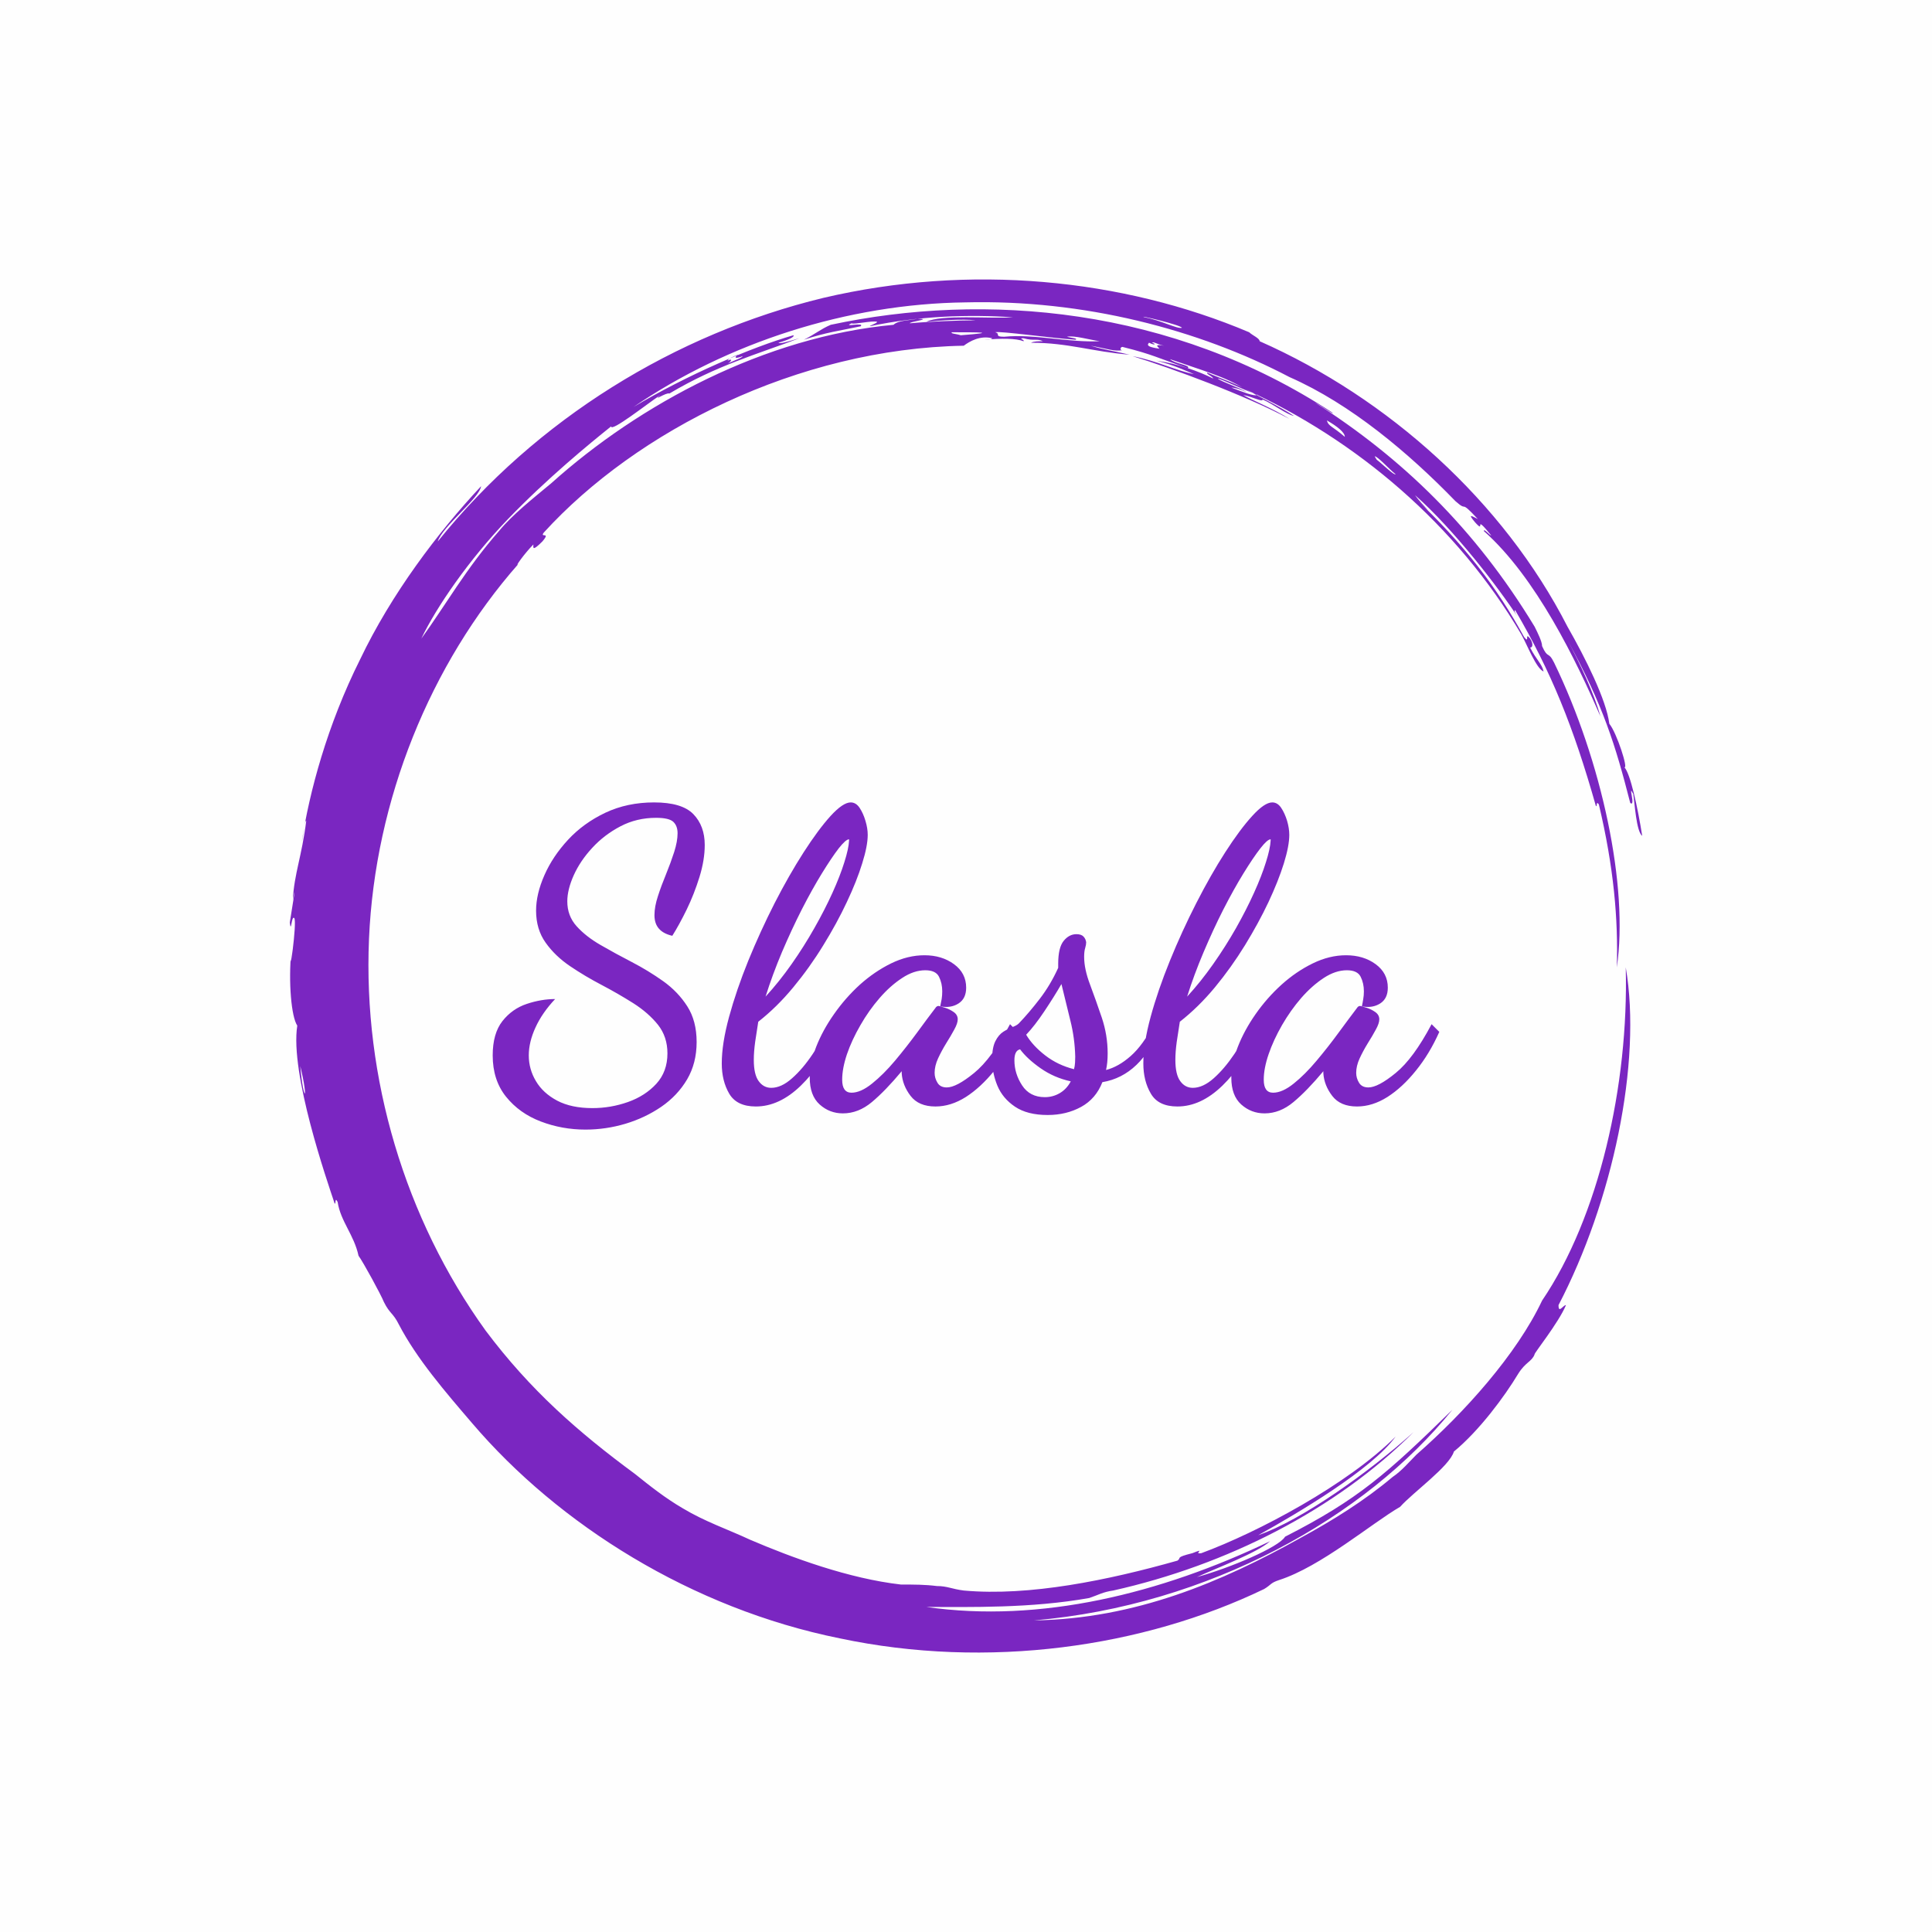 <svg xmlns="http://www.w3.org/2000/svg" version="1.1" xmlns:xlink="http://www.w3.org/1999/xlink" xmlns:svgjs="http://svgjs.dev/svgjs" width="1000" height="1000" viewBox="0 0 1000 1000"><rect width="1000" height="1000" fill="#fefefe"></rect><g transform="matrix(0.7,0,0,0.7,150,106.25)"><svg viewBox="0 0 320 360" data-background-color="#fefefe" preserveAspectRatio="xMidYMid meet" height="1125" width="1000" xmlns="http://www.w3.org/2000/svg" xmlns:xlink="http://www.w3.org/1999/xlink"><g id="tight-bounds" transform="matrix(1,0,0,1,0,0)"><svg viewBox="0 0 320 360" height="360" width="320"><g><svg></svg></g><g><svg viewBox="0 0 320 360" height="360" width="320"><g><path xmlns="http://www.w3.org/2000/svg" d="M219.58 41.008c0.707 0 6.365 2.829 9.547 3.89-1.061 0.354-3.536-0.707-6.365-1.768 0.707 0 2.122 0.354 3.536 1.06-0.707-0.707-6.011-2.475-6.718-3.182M166.895 30.047c1.061-0.354 13.436 1.414 19.094 1.768 0.354-0.354-0.707-0.354-2.122-0.707 1.768-0.354 5.304 0.707 7.779 1.06-7.425 0.354-15.558-1.768-22.629-1.06-2.475 0-0.707-0.707-2.122-1.061M156.641 30.047c6.365 0 11.315 0 2.121 0.707-1.061-0.354-2.475-0.354-2.121-0.707M256.707 59.395c0.707 0 3.536 3.182 4.95 4.243-0.354 0.354-3.182-2.475-4.596-3.536 0.354 0.354 0 0-0.354-0.707M249.635 54.798c-2.829-2.475-3.889-2.475-4.243-3.889 2.475 1.414 4.243 2.829 4.243 3.889M204.022 32.522c0.354-0.354 1.061 0.354 2.829 0.707-2.122-0.354-1.768 0-1.061 0.707-2.475-0.354-3.182-0.707-2.475-1.414 1.414 0.707 1.768 0.354 0.707 0M103.602 36.765c0-0.354 1.414-1.061 2.475-1.414-1.061 0.707-0.707 1.061 1.061 0.353 0 0.354-2.122 1.061-3.536 1.768 0.707-0.354 1.414-1.414 0-0.707M211.094 28.986c-1.061 0.354-4.95-1.768-8.84-2.475-2.122-0.707 8.486 1.768 8.84 2.475M2.475 203.66c2.122 8.84 0.707 8.486 0 0M2.829 150.621c0.354-1.414 0.707-5.304 1.06-4.95-1.061 8.486-2.829 12.376-3.182 18.74 1.061-5.657-0.354 3.182-0.707 5.304 0.354 2.829 0.354-1.768 1.061-1.06 0.707 1.061-1.414 15.912-0.707 7.779-0.707 7.425 0 15.558 1.414 17.679-1.768 11.315 7.072 36.773 8.84 42.077 0.354 0.354 0-1.768 0.707-0.353 0.707 4.597 3.889 7.779 4.95 12.729 1.061 1.414 5.304 9.193 6.011 10.962 1.414 2.829 2.122 2.475 3.536 5.303 4.243 8.133 10.961 15.912 17.326 23.337 20.508 24.044 51.978 43.845 86.984 50.918 35.006 7.425 71.779 2.122 100.419-11.669 1.768-1.061 1.414-1.414 3.536-2.122 9.901-3.182 21.923-13.436 28.641-17.326 3.182-3.536 11.669-9.547 12.73-13.082 6.011-4.95 12.022-13.083 15.204-18.387 1.768-2.829 3.182-2.829 3.889-4.597-0.354 0 5.657-7.425 7.426-11.668-0.707 0-1.768 2.122-1.768 0 12.729-24.398 19.801-57.282 15.911-79.912 0.707 27.934-6.365 59.05-19.801 78.851-6.011 12.729-18.387 26.519-29.701 36.42-1.768 1.768-3.536 3.889-5.658 5.304-6.718 5.657-14.144 10.254-21.922 14.497-18.387 10.254-38.895 19.094-62.94 19.447 41.37-3.536 78.497-24.398 99.006-49.856-15.558 15.204-22.276 21.215-39.602 30.055-1.414 2.475-13.083 7.425-20.862 9.547 4.597-2.122 14.144-5.657 17.326-8.486-25.812 12.376-54.453 19.448-81.326 15.558 10.254 0 24.751 0.354 38.541-2.121 2.122-0.707 3.182-1.414 5.658-1.768 26.873-6.011 52.685-19.094 71.072-37.481-10.608 9.547-26.519 20.862-36.774 24.398 9.547-5.304 26.873-15.558 32.53-23.337-11.315 11.315-32.53 22.63-45.966 27.58-2.122 0.354 1.414-1.414-2.122 0-4.243 1.061-2.475 1.061-3.536 1.768-16.265 4.597-35.006 8.486-50.563 7.072-2.829-0.354-3.889-1.061-6.365-1.061-2.829-0.354-5.304-0.354-8.486-0.354-12.376-1.414-25.812-6.365-35.713-10.607-5.304-2.475-10.608-4.243-15.912-7.426-4.243-2.475-7.779-5.304-11.314-8.132-13.436-9.901-24.751-19.801-35.36-33.945-19.094-26.519-28.994-59.757-27.58-92.641 1.414-32.884 14.497-65.061 35.359-88.752-1.061 1.061 1.414-2.475 3.536-4.596 0 0.707-0.354 1.768 2.122-0.707 2.122-2.475-0.707-0.707 0.353-2.122 21.923-24.044 60.111-43.492 99.36-44.199 1.414-1.061 3.889-2.475 6.718-1.768 0 0.354-1.768 0.354-1.768 0.354 3.889-0.354 7.425-0.354 9.193 0.353 0.354-0.354-1.414-0.707 0-0.707 2.475 0.707 3.182 0 4.597 0.707-1.061 0-2.122 0-2.829 0.354 8.84 0 14.497 2.122 23.337 2.829-4.597-1.061-5.657-1.061-9.193-2.122 3.889 0.707 5.657 1.414 7.425 1.061-0.707 0-0.354-1.061 0.354-0.707 7.072 1.768 7.779 2.475 15.204 4.95 0.707-0.707-3.182-1.061-4.243-2.122 7.072 2.475 13.436 4.243 17.68 7.072-1.414-1.061-5.657-2.475-8.84-3.889-0.354 0.354 1.061 0.707 1.414 1.414-3.536-1.768-8.486-3.536-13.436-4.243 4.243 1.061 7.072 2.475 8.84 3.182-3.889-0.707-8.84-3.182-14.498-4.243 9.193 2.829 26.519 9.193 37.127 14.851-3.889-2.475-8.486-4.243-10.961-5.657 2.122 0.354 4.597 1.768 4.597 1.06 2.475 1.061 5.657 3.536 7.425 3.89-3.182-2.122-9.547-5.304-11.668-6.365 26.519 12.022 50.21 32.177 65.414 57.989 1.414 2.475 3.536 8.133 5.304 8.84-0.354-1.768-1.768-2.829-3.182-5.657 0.707 0 0.707-1.061 0-2.122-1.414-1.768 0 1.414-1.415-0.354-6.365-11.669-14.144-21.923-26.165-33.237 6.718 6.365 1.768 1.768 0.353-0.354 9.193 8.133 19.801 21.923 24.398 28.995-0.707-1.061-1.061-1.768-0.707-1.768 8.486 14.497 13.79 27.58 19.094 46.32 0.354 0.354 0-1.414 0.707-0.353 3.536 14.851 4.597 27.227 4.243 38.541 2.829-19.094-3.536-48.796-14.851-72.133-1.414-2.829-1.414-0.707-2.829-3.889 0-1.061-1.061-3.182-1.768-4.597-14.144-23.337-31.47-39.956-51.978-53.038 1.414 0.707 4.243 2.829 4.244 2.475-38.188-25.105-82.387-28.641-118.807-20.862-2.475 1.061-3.536 2.122-6.365 3.536 5.304-1.768 8.486-2.122 13.437-3.183 1.061-1.061-4.597 0.354-2.122-0.707 0.354 0.354 4.95-0.707 6.011-0.353 0 0.354-1.414 0.707-1.768 1.06 11.669-2.475 23.691-2.829 33.945-2.121-6.011 0.354-16.972-0.707-20.508 1.061 3.536-0.354 8.486-0.707 11.668-0.354-4.243 0-12.022 0.354-15.558 0.707-0.354-0.354 5.657-1.061 1.768-1.06-1.768 0.354-4.597 0.354-5.657 1.414-30.409 2.829-60.111 18.74-80.973 37.481-4.243 3.536-9.193 7.425-12.375 11.314-7.779 8.84-12.729 17.68-18.387 25.459 3.536-7.425 11.315-18.74 20.508-28.287 9.193-9.547 19.094-17.68 24.398-21.923 0 1.414 8.486-5.304 11.669-7.425-2.122 1.768 1.414-0.707 2.121-0.354 11.315-6.718 20.508-9.193 30.763-13.083-2.475 0.707-4.597 1.414-4.951 1.061 2.475-0.707 3.889-1.414 3.536-1.768-9.901 2.829-25.459 9.547-37.834 16.972 22.276-15.204 50.564-24.398 78.497-24.751 27.934-0.707 55.16 6.365 76.729 17.68 14.497 6.365 28.287 18.033 39.249 29.348 3.182 2.829 0.707-0.707 5.304 4.243-1.414-0.707-2.475-1.414-0.707 0.707 2.829 3.182-0.707-2.475 3.889 3.182-0.354 0-1.768-1.768-1.768-1.061 12.376 10.961 21.923 30.762 27.58 43.846-1.414-5.304-4.95-12.729-7.779-18.033 8.486 15.558 11.315 24.751 14.851 38.541 1.414 1.061-0.707-4.95 0.707-2.121 0.354 2.122 0.707 8.84 2.122 9.9-1.061-6.718-2.829-14.851-4.243-16.265 1.061 0.707-1.768-8.133-3.536-10.254-0.707-5.657-5.657-15.558-9.901-22.984-15.204-29.702-42.431-54.099-72.839-67.536 0-0.707-1.768-1.414-2.476-2.121-30.055-12.729-66.122-16.265-100.773-8.133-35.006 8.486-67.889 28.641-91.227 57.636 1.061-3.536 9.901-10.254 10.255-13.083-10.254 10.961-21.215 25.459-28.641 41.016-7.779 15.558-12.022 31.47-13.79 43.138" fill="#7a26c1" fill-rule="nonzero" stroke="none" stroke-width="1" stroke-linecap="butt" stroke-linejoin="miter" stroke-miterlimit="10" stroke-dasharray="" stroke-dashoffset="0" font-family="none" font-weight="none" font-size="none" text-anchor="none" style="mix-blend-mode: normal" data-fill-palette-color="tertiary"></path></g><g transform="matrix(1,0,0,1,48,141.292)"><svg viewBox="0 0 224 77.417" height="77.417" width="224"><g><svg viewBox="0 0 224 77.417" height="77.417" width="224"><g><svg viewBox="0 0 224 77.417" height="77.417" width="224"><g><svg viewBox="0 0 224 77.417" height="77.417" width="224"><g><svg viewBox="0 0 224 77.417" height="77.417" width="224"><g><svg viewBox="0 0 224 77.417" height="77.417" width="224"><g transform="matrix(1,0,0,1,0,0)"><svg width="224" viewBox="0.2 -36 116.74 40.35" height="77.417" data-palette-color="#7a26c1"><path d="M11.65 4.35L11.65 4.35Q8.75 4.35 6.13 3.35 3.5 2.35 1.85 0.3 0.2-1.75 0.2-4.8L0.2-4.8Q0.2-7.5 1.4-9.03 2.6-10.55 4.4-11.15 6.2-11.75 7.9-11.75L7.9-11.75Q6.3-10.05 5.48-8.25 4.65-6.45 4.65-4.8L4.65-4.8Q4.65-3.1 5.53-1.63 6.4-0.15 8.15 0.78 9.9 1.7 12.5 1.7L12.5 1.7Q14.75 1.7 16.88 0.95 19 0.2 20.38-1.3 21.75-2.8 21.75-5.05L21.75-5.05Q21.75-7.1 20.58-8.58 19.4-10.05 17.55-11.23 15.7-12.4 13.65-13.48 11.6-14.55 9.75-15.8 7.9-17.05 6.73-18.7 5.55-20.35 5.55-22.65L5.55-22.65Q5.55-24.7 6.58-27.03 7.6-29.35 9.5-31.4 11.4-33.45 14.1-34.73 16.8-36 20.1-36L20.1-36Q23.55-36 24.95-34.55 26.35-33.1 26.35-30.75L26.35-30.75Q26.35-28.9 25.7-26.8 25.05-24.7 24.13-22.8 23.2-20.9 22.35-19.55L22.35-19.55Q21.25-19.8 20.7-20.43 20.15-21.05 20.15-22.1L20.15-22.1Q20.15-23.15 20.58-24.45 21-25.75 21.58-27.15 22.15-28.55 22.58-29.88 23-31.2 23-32.2L23-32.2Q23-33.1 22.48-33.6 21.95-34.1 20.35-34.1L20.35-34.1Q17.95-34.1 15.95-33.05 13.95-32 12.48-30.4 11-28.8 10.2-27.03 9.4-25.25 9.4-23.8L9.4-23.8Q9.4-22 10.55-20.73 11.7-19.45 13.53-18.4 15.35-17.35 17.38-16.3 19.4-15.25 21.23-13.95 23.05-12.65 24.2-10.85 25.35-9.05 25.35-6.45L25.35-6.45Q25.35-3.85 24.18-1.85 23 0.15 21 1.53 19 2.9 16.57 3.63 14.15 4.35 11.65 4.35ZM32.65 1.5L32.65 1.5Q30.3 1.5 29.37-0.08 28.45-1.65 28.45-3.8L28.45-3.8Q28.45-6.25 29.35-9.55 30.25-12.85 31.72-16.48 33.2-20.1 34.97-23.58 36.75-27.05 38.55-29.85 40.35-32.65 41.87-34.33 43.4-36 44.35-36L44.35-36Q45-36 45.45-35.33 45.9-34.65 46.17-33.73 46.45-32.8 46.45-32L46.45-32Q46.45-30.65 45.77-28.48 45.1-26.3 43.87-23.7 42.65-21.1 40.97-18.38 39.3-15.65 37.27-13.2 35.25-10.75 32.95-8.95L32.95-8.95Q32.75-7.7 32.57-6.48 32.4-5.25 32.4-4.25L32.4-4.25Q32.4-2.45 33-1.63 33.6-0.8 34.55-0.8L34.55-0.8Q35.8-0.8 37.12-1.98 38.45-3.15 39.67-4.98 40.9-6.8 41.8-8.75L41.8-8.75 43-8.1Q40.85-3.65 38.2-1.07 35.55 1.5 32.65 1.5ZM33.85-12.05L33.85-12.05Q35.55-13.9 37.07-16.07 38.6-18.25 39.87-20.5 41.15-22.75 42.1-24.85 43.05-26.95 43.57-28.63 44.1-30.3 44.15-31.3L44.15-31.3Q44.15-31.35 44.15-31.38 44.15-31.4 44.15-31.45L44.15-31.45Q43.75-31.45 42.87-30.33 42-29.2 40.8-27.25 39.6-25.3 38.32-22.8 37.05-20.3 35.87-17.53 34.7-14.75 33.85-12.05ZM43.39 2.35L43.39 2.35Q41.74 2.35 40.52 1.25 39.3 0.15 39.3-2.05L39.3-2.05Q39.3-3.8 40.09-5.85 40.89-7.9 42.3-9.9 43.7-11.9 45.49-13.53 47.3-15.15 49.34-16.15 51.39-17.15 53.45-17.15L53.45-17.15Q55.59-17.15 57.09-16.05 58.59-14.95 58.59-13.15L58.59-13.15Q58.59-11.8 57.64-11.2 56.7-10.6 55.39-10.85L55.39-10.85Q55.49-11.3 55.57-11.75 55.64-12.2 55.64-12.7L55.64-12.7Q55.64-13.7 55.24-14.5 54.84-15.3 53.55-15.3L53.55-15.3Q52.14-15.3 50.7-14.35 49.24-13.4 47.92-11.88 46.59-10.35 45.55-8.53 44.49-6.7 43.89-4.95 43.3-3.2 43.3-1.8L43.3-1.8Q43.3-0.2 44.45-0.2L44.45-0.2Q45.59-0.2 46.99-1.33 48.39-2.45 49.82-4.15 51.24-5.85 52.55-7.63 53.84-9.4 54.8-10.65L54.8-10.65Q54.95-10.9 55.2-10.9L55.2-10.9Q55.39-10.85 55.97-10.68 56.55-10.5 57.05-10.15 57.55-9.8 57.55-9.25L57.55-9.25Q57.55-8.75 57.12-7.98 56.7-7.2 56.12-6.28 55.55-5.35 55.12-4.42 54.7-3.5 54.7-2.65L54.7-2.65Q54.7-2 55.05-1.43 55.39-0.85 56.2-0.85L56.2-0.85Q57.39-0.85 59.57-2.63 61.75-4.4 64-8.65L64-8.65 64.94-7.7Q63.75-5 62.07-2.93 60.39-0.85 58.55 0.33 56.7 1.5 54.8 1.5L54.8 1.5Q52.74 1.5 51.74 0.2 50.74-1.1 50.64-2.6L50.64-2.6Q50.64-2.7 50.64-2.75 50.64-2.8 50.64-2.85L50.64-2.85Q48.64-0.45 46.97 0.95 45.3 2.35 43.39 2.35ZM68.64 2.55L68.64 2.55Q66.14 2.55 64.62 1.53 63.09 0.5 62.44-1.07 61.79-2.65 61.79-4.3L61.79-4.3Q61.79-5.75 62.19-6.55 62.59-7.35 63.19-7.73 63.79-8.1 64.32-8.3 64.84-8.5 65.09-8.75L65.09-8.75Q66.34-10.05 67.67-11.78 68.99-13.5 69.94-15.6L69.94-15.6 69.94-16.1Q69.94-18.1 70.62-18.93 71.29-19.75 72.19-19.75L72.19-19.75Q72.79-19.75 73.07-19.45 73.34-19.15 73.39-18.75L73.39-18.75Q73.39-18.45 73.27-18.05 73.14-17.65 73.14-16.95L73.14-16.95Q73.14-15.45 73.87-13.53 74.59-11.6 75.32-9.45 76.04-7.3 76.04-5.05L76.04-5.05Q76.04-4.45 75.99-3.95 75.94-3.45 75.84-3L75.84-3Q77.39-3.4 78.89-4.73 80.39-6.05 81.74-8.65L81.74-8.65 82.34-8.2Q81.39-5.35 79.59-3.63 77.79-1.9 75.39-1.5L75.39-1.5Q74.59 0.55 72.77 1.55 70.94 2.55 68.64 2.55ZM68.29 0.35L68.29 0.35Q69.29 0.35 70.14-0.15 70.99-0.65 71.49-1.6L71.49-1.6Q69.44-2.05 67.79-3.2 66.14-4.35 65.24-5.55L65.24-5.55Q64.54-5.4 64.54-4.2L64.54-4.2Q64.54-2.55 65.49-1.1 66.44 0.35 68.29 0.35ZM71.89-3.1L71.89-3.1Q71.99-3.45 72.02-3.93 72.04-4.4 72.04-4.65L72.04-4.65Q71.99-6.9 71.44-9.1 70.89-11.3 70.34-13.6L70.34-13.6Q69.44-12.05 68.24-10.25 67.04-8.45 65.99-7.35L65.99-7.35Q66.79-6 68.34-4.8 69.89-3.6 71.89-3.1ZM84.64 1.5L84.64 1.5Q82.29 1.5 81.37-0.08 80.44-1.65 80.44-3.8L80.44-3.8Q80.44-6.25 81.34-9.55 82.24-12.85 83.72-16.48 85.19-20.1 86.97-23.58 88.74-27.05 90.54-29.85 92.34-32.65 93.87-34.33 95.39-36 96.34-36L96.34-36Q96.99-36 97.44-35.33 97.89-34.65 98.17-33.73 98.44-32.8 98.44-32L98.44-32Q98.44-30.65 97.77-28.48 97.09-26.3 95.87-23.7 94.64-21.1 92.97-18.38 91.29-15.65 89.27-13.2 87.24-10.75 84.94-8.95L84.94-8.95Q84.74-7.7 84.56-6.48 84.39-5.25 84.39-4.25L84.39-4.25Q84.39-2.45 84.99-1.63 85.59-0.8 86.54-0.8L86.54-0.8Q87.79-0.8 89.12-1.98 90.44-3.15 91.67-4.98 92.89-6.8 93.79-8.75L93.79-8.75 94.99-8.1Q92.84-3.65 90.19-1.07 87.54 1.5 84.64 1.5ZM85.84-12.05L85.84-12.05Q87.54-13.9 89.06-16.07 90.59-18.25 91.87-20.5 93.14-22.75 94.09-24.85 95.04-26.95 95.56-28.63 96.09-30.3 96.14-31.3L96.14-31.3Q96.14-31.35 96.14-31.38 96.14-31.4 96.14-31.45L96.14-31.45Q95.74-31.45 94.87-30.33 93.99-29.2 92.79-27.25 91.59-25.3 90.31-22.8 89.04-20.3 87.87-17.53 86.69-14.75 85.84-12.05ZM95.39 2.35L95.39 2.35Q93.74 2.35 92.51 1.25 91.29 0.15 91.29-2.05L91.29-2.05Q91.29-3.8 92.09-5.85 92.89-7.9 94.29-9.9 95.69-11.9 97.49-13.53 99.29-15.15 101.34-16.15 103.39-17.15 105.44-17.15L105.44-17.15Q107.59-17.15 109.09-16.05 110.59-14.95 110.59-13.15L110.59-13.15Q110.59-11.8 109.64-11.2 108.69-10.6 107.39-10.85L107.39-10.85Q107.49-11.3 107.56-11.75 107.64-12.2 107.64-12.7L107.64-12.7Q107.64-13.7 107.24-14.5 106.84-15.3 105.54-15.3L105.54-15.3Q104.14-15.3 102.69-14.35 101.24-13.4 99.91-11.88 98.59-10.35 97.54-8.53 96.49-6.7 95.89-4.95 95.29-3.2 95.29-1.8L95.29-1.8Q95.29-0.2 96.44-0.2L96.44-0.2Q97.59-0.2 98.99-1.33 100.39-2.45 101.81-4.15 103.24-5.85 104.54-7.63 105.84-9.4 106.79-10.65L106.79-10.65Q106.94-10.9 107.19-10.9L107.19-10.9Q107.39-10.85 107.96-10.68 108.54-10.5 109.04-10.15 109.54-9.8 109.54-9.25L109.54-9.25Q109.54-8.75 109.11-7.98 108.69-7.2 108.11-6.28 107.54-5.35 107.11-4.42 106.69-3.5 106.69-2.65L106.69-2.65Q106.69-2 107.04-1.43 107.39-0.85 108.19-0.85L108.19-0.85Q109.39-0.85 111.56-2.63 113.74-4.4 115.99-8.65L115.99-8.65 116.94-7.7Q115.74-5 114.06-2.93 112.39-0.85 110.54 0.33 108.69 1.5 106.79 1.5L106.79 1.5Q104.74 1.5 103.74 0.2 102.74-1.1 102.64-2.6L102.64-2.6Q102.64-2.7 102.64-2.75 102.64-2.8 102.64-2.85L102.64-2.85Q100.64-0.45 98.96 0.95 97.29 2.35 95.39 2.35Z" opacity="1" transform="matrix(1,0,0,1,0,0)" fill="#7a26c1" class="undefined-text-0" data-fill-palette-color="primary" id="text-0"></path></svg></g></svg></g></svg></g></svg></g><g></g></svg></g></svg></g></svg></g></svg></g><defs></defs></svg><rect width="320" height="360" fill="none" stroke="none" visibility="hidden"></rect></g></svg></g></svg>